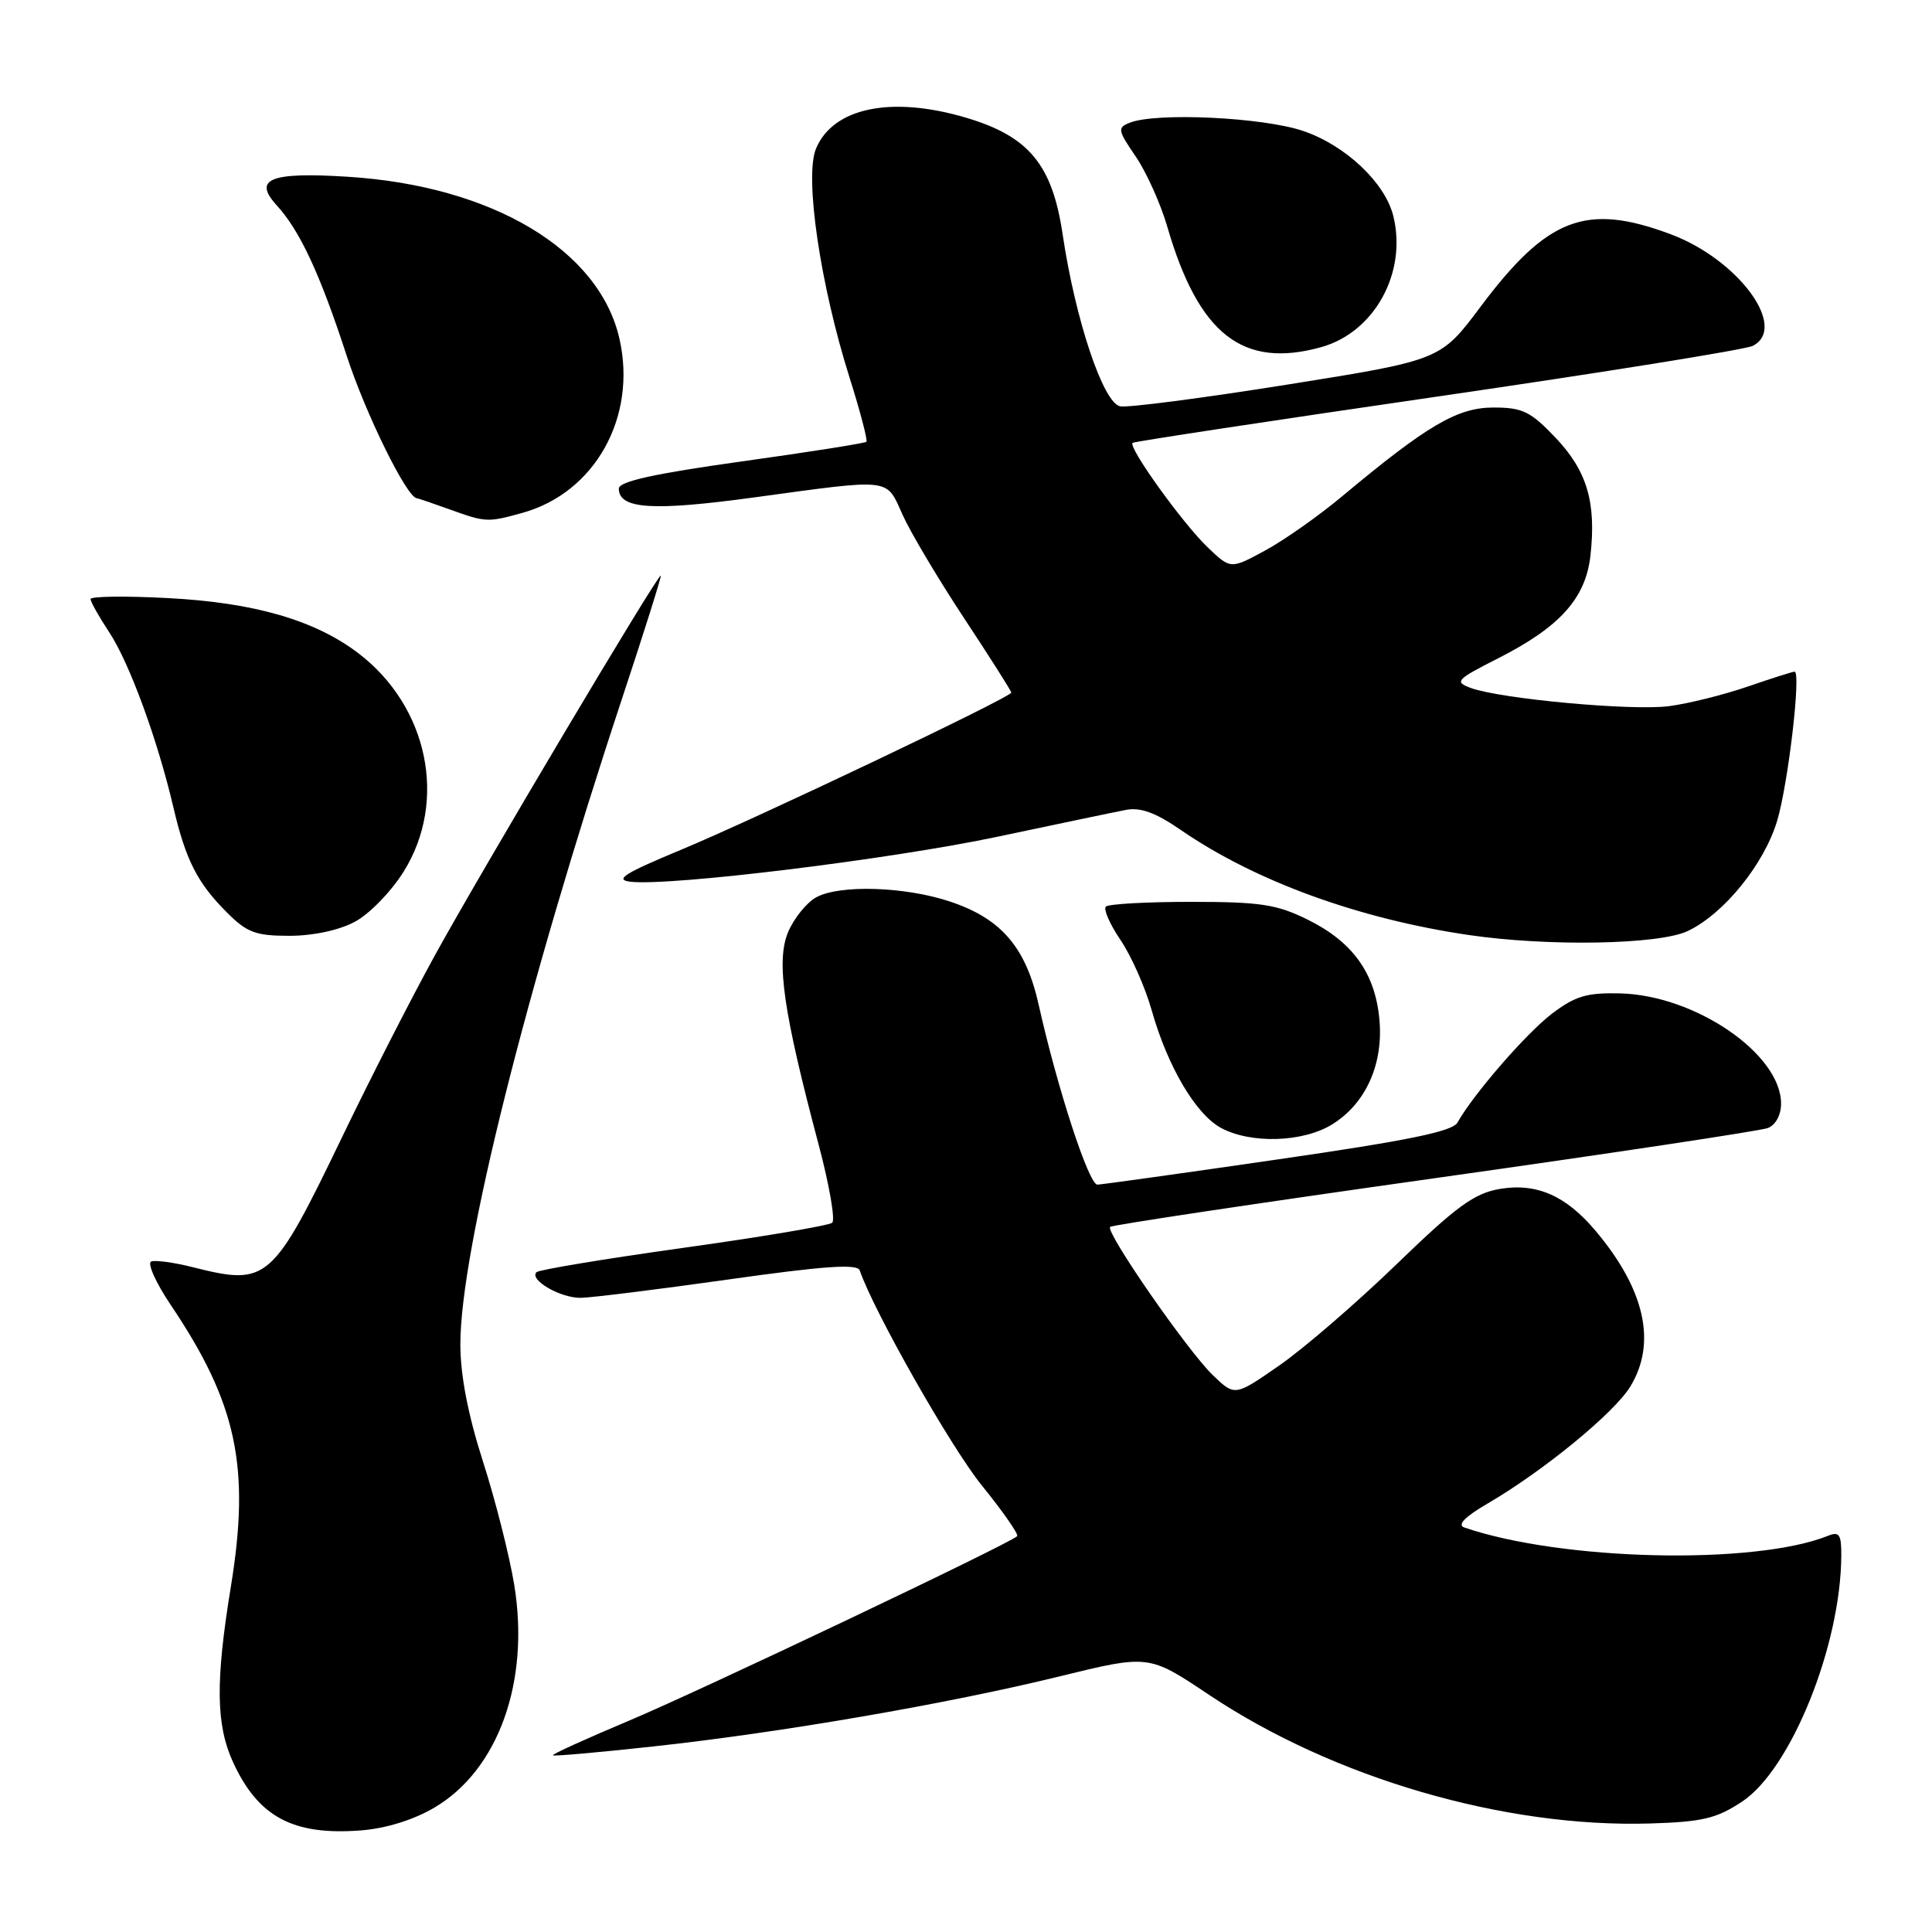 <?xml version="1.0" encoding="UTF-8" standalone="no"?>
<!DOCTYPE svg PUBLIC "-//W3C//DTD SVG 1.1//EN" "http://www.w3.org/Graphics/SVG/1.1/DTD/svg11.dtd" >
<svg xmlns="http://www.w3.org/2000/svg" xmlns:xlink="http://www.w3.org/1999/xlink" version="1.1" viewBox="0 0 256 256">
 <g >
 <path fill="currentColor"
d=" M 57.52 239.54 C 66.04 234.55 70.25 222.80 68.13 209.94 C 67.49 206.08 65.63 198.73 63.98 193.61 C 62.00 187.41 61.00 182.23 61.00 178.10 C 61.00 165.79 69.74 130.89 82.37 92.73 C 85.33 83.80 87.66 76.40 87.56 76.27 C 87.26 75.90 63.75 115.43 57.54 126.74 C 54.45 132.37 49.04 142.97 45.51 150.30 C 36.04 169.94 35.50 170.41 25.50 167.90 C 23.09 167.29 20.64 166.95 20.05 167.15 C 19.47 167.34 20.62 169.93 22.61 172.89 C 31.38 185.92 33.19 194.36 30.59 210.24 C 28.54 222.80 28.61 228.55 30.88 233.50 C 34.22 240.76 38.83 243.23 47.80 242.54 C 51.10 242.29 54.76 241.16 57.52 239.54 Z  M 230.84 238.72 C 237.31 234.44 243.92 218.05 243.98 206.14 C 244.00 203.34 243.71 202.90 242.25 203.49 C 232.52 207.41 206.95 206.83 194.03 202.40 C 193.05 202.06 194.10 200.98 197.16 199.20 C 204.58 194.86 213.89 187.22 216.02 183.73 C 219.55 177.95 217.97 170.87 211.43 163.10 C 207.49 158.42 203.61 156.72 198.73 157.54 C 195.35 158.12 193.01 159.82 185.07 167.50 C 179.81 172.59 172.83 178.62 169.57 180.89 C 163.63 185.02 163.63 185.02 160.75 182.26 C 157.40 179.06 146.43 163.23 147.10 162.57 C 147.35 162.32 166.67 159.42 190.03 156.13 C 213.39 152.84 233.29 149.84 234.25 149.47 C 235.28 149.07 236.00 147.74 236.00 146.24 C 236.00 139.66 224.63 131.87 214.67 131.63 C 210.26 131.52 208.72 131.98 205.63 134.33 C 202.22 136.93 195.22 145.00 193.12 148.75 C 192.46 149.92 186.58 151.13 169.37 153.62 C 156.79 155.45 146.01 156.95 145.41 156.97 C 144.28 157.00 140.11 144.22 137.64 133.18 C 135.94 125.52 132.67 121.71 125.85 119.45 C 119.90 117.47 111.28 117.20 108.17 118.89 C 106.88 119.59 105.20 121.68 104.42 123.53 C 102.82 127.37 103.79 134.07 108.49 151.73 C 109.89 157.02 110.70 161.66 110.27 162.02 C 109.85 162.39 100.99 163.89 90.59 165.34 C 80.19 166.79 71.42 168.25 71.09 168.57 C 70.08 169.58 74.25 172.00 76.94 171.97 C 78.35 171.95 87.15 170.86 96.50 169.54 C 109.14 167.75 113.60 167.44 113.91 168.32 C 115.81 173.82 125.98 191.74 130.09 196.82 C 132.90 200.29 135.01 203.32 134.78 203.55 C 133.80 204.54 92.58 224.13 83.25 228.04 C 77.62 230.41 73.12 232.45 73.26 232.59 C 73.39 232.73 79.35 232.20 86.50 231.42 C 103.47 229.58 125.54 225.77 140.36 222.14 C 152.21 219.23 152.21 219.23 160.14 224.53 C 176.67 235.60 199.33 242.21 218.67 241.62 C 225.59 241.41 227.46 240.96 230.84 238.72 Z  M 176.53 148.98 C 180.99 146.22 183.35 140.95 182.77 134.99 C 182.19 128.90 179.19 124.76 173.24 121.84 C 169.17 119.83 166.99 119.50 157.83 119.50 C 151.97 119.50 146.88 119.78 146.53 120.13 C 146.19 120.48 147.06 122.47 148.47 124.55 C 149.89 126.64 151.76 130.85 152.62 133.92 C 154.72 141.33 158.44 147.63 161.78 149.45 C 165.74 151.59 172.66 151.38 176.53 148.98 Z  M 223.63 123.37 C 228.42 121.10 233.78 114.49 235.49 108.73 C 236.95 103.82 238.68 89.00 237.79 89.00 C 237.53 89.00 234.73 89.89 231.56 90.98 C 228.40 92.07 223.72 93.23 221.16 93.57 C 216.23 94.21 198.83 92.61 194.86 91.15 C 192.69 90.34 192.95 90.05 198.51 87.23 C 206.69 83.08 210.10 79.29 210.74 73.64 C 211.53 66.57 210.30 62.40 206.11 57.99 C 202.80 54.51 201.74 54.00 197.89 54.00 C 193.12 54.00 189.13 56.34 177.83 65.77 C 174.72 68.37 170.12 71.61 167.61 72.96 C 163.06 75.43 163.06 75.43 160.01 72.51 C 156.68 69.32 149.41 59.20 150.08 58.68 C 150.31 58.50 168.50 55.74 190.50 52.54 C 212.50 49.34 231.29 46.32 232.25 45.83 C 236.97 43.41 230.35 34.40 221.38 31.04 C 210.18 26.85 205.05 28.81 196.19 40.63 C 190.89 47.72 190.89 47.72 170.58 50.96 C 159.42 52.74 149.45 54.04 148.43 53.84 C 146.18 53.41 142.49 42.38 140.81 31.08 C 139.44 21.82 136.34 18.07 128.02 15.60 C 118.11 12.66 110.38 14.26 108.12 19.71 C 106.58 23.42 108.68 37.71 112.56 50.00 C 113.98 54.50 114.99 58.34 114.80 58.54 C 114.60 58.73 107.15 59.91 98.22 61.15 C 86.64 62.77 82.00 63.80 82.00 64.74 C 82.00 67.46 86.49 67.75 100.00 65.90 C 118.37 63.40 117.37 63.28 119.60 68.22 C 120.64 70.54 124.31 76.70 127.75 81.92 C 131.19 87.13 134.00 91.56 134.00 91.77 C 134.00 92.38 100.21 108.46 90.17 112.63 C 82.75 115.71 81.39 116.57 83.52 116.83 C 88.70 117.46 117.90 113.88 132.13 110.88 C 140.03 109.21 147.70 107.60 149.17 107.32 C 151.11 106.94 153.12 107.67 156.50 110.00 C 166.32 116.76 180.09 121.77 194.66 123.90 C 205.20 125.44 219.83 125.17 223.63 123.37 Z  M 47.02 122.14 C 48.94 121.12 51.85 118.13 53.50 115.47 C 59.33 106.11 56.73 93.61 47.49 86.56 C 41.74 82.18 33.69 79.84 22.25 79.25 C 16.61 78.95 12.00 79.01 12.00 79.38 C 12.00 79.74 13.12 81.73 14.48 83.79 C 17.14 87.81 20.89 98.04 22.98 107.00 C 24.61 113.96 26.16 117.00 30.05 120.89 C 32.72 123.57 33.87 124.00 38.34 124.00 C 41.48 124.00 44.91 123.27 47.02 122.14 Z  M 69.22 67.96 C 78.83 65.29 84.42 55.29 82.09 44.93 C 79.44 33.10 65.22 24.62 46.07 23.42 C 35.81 22.77 33.47 23.71 36.66 27.20 C 39.73 30.54 42.41 36.31 45.93 47.11 C 48.42 54.79 53.91 65.94 55.23 66.02 C 55.38 66.02 57.30 66.68 59.50 67.47 C 64.38 69.23 64.59 69.24 69.22 67.96 Z  M 175.06 46.00 C 182.14 44.03 186.49 36.09 184.61 28.58 C 183.50 24.18 178.28 19.26 172.70 17.36 C 167.38 15.54 153.21 14.87 149.70 16.26 C 148.04 16.92 148.10 17.25 150.49 20.74 C 151.90 22.81 153.78 26.98 154.66 30.00 C 158.81 44.30 164.66 48.89 175.06 46.00 Z "/>
</g>
</svg>